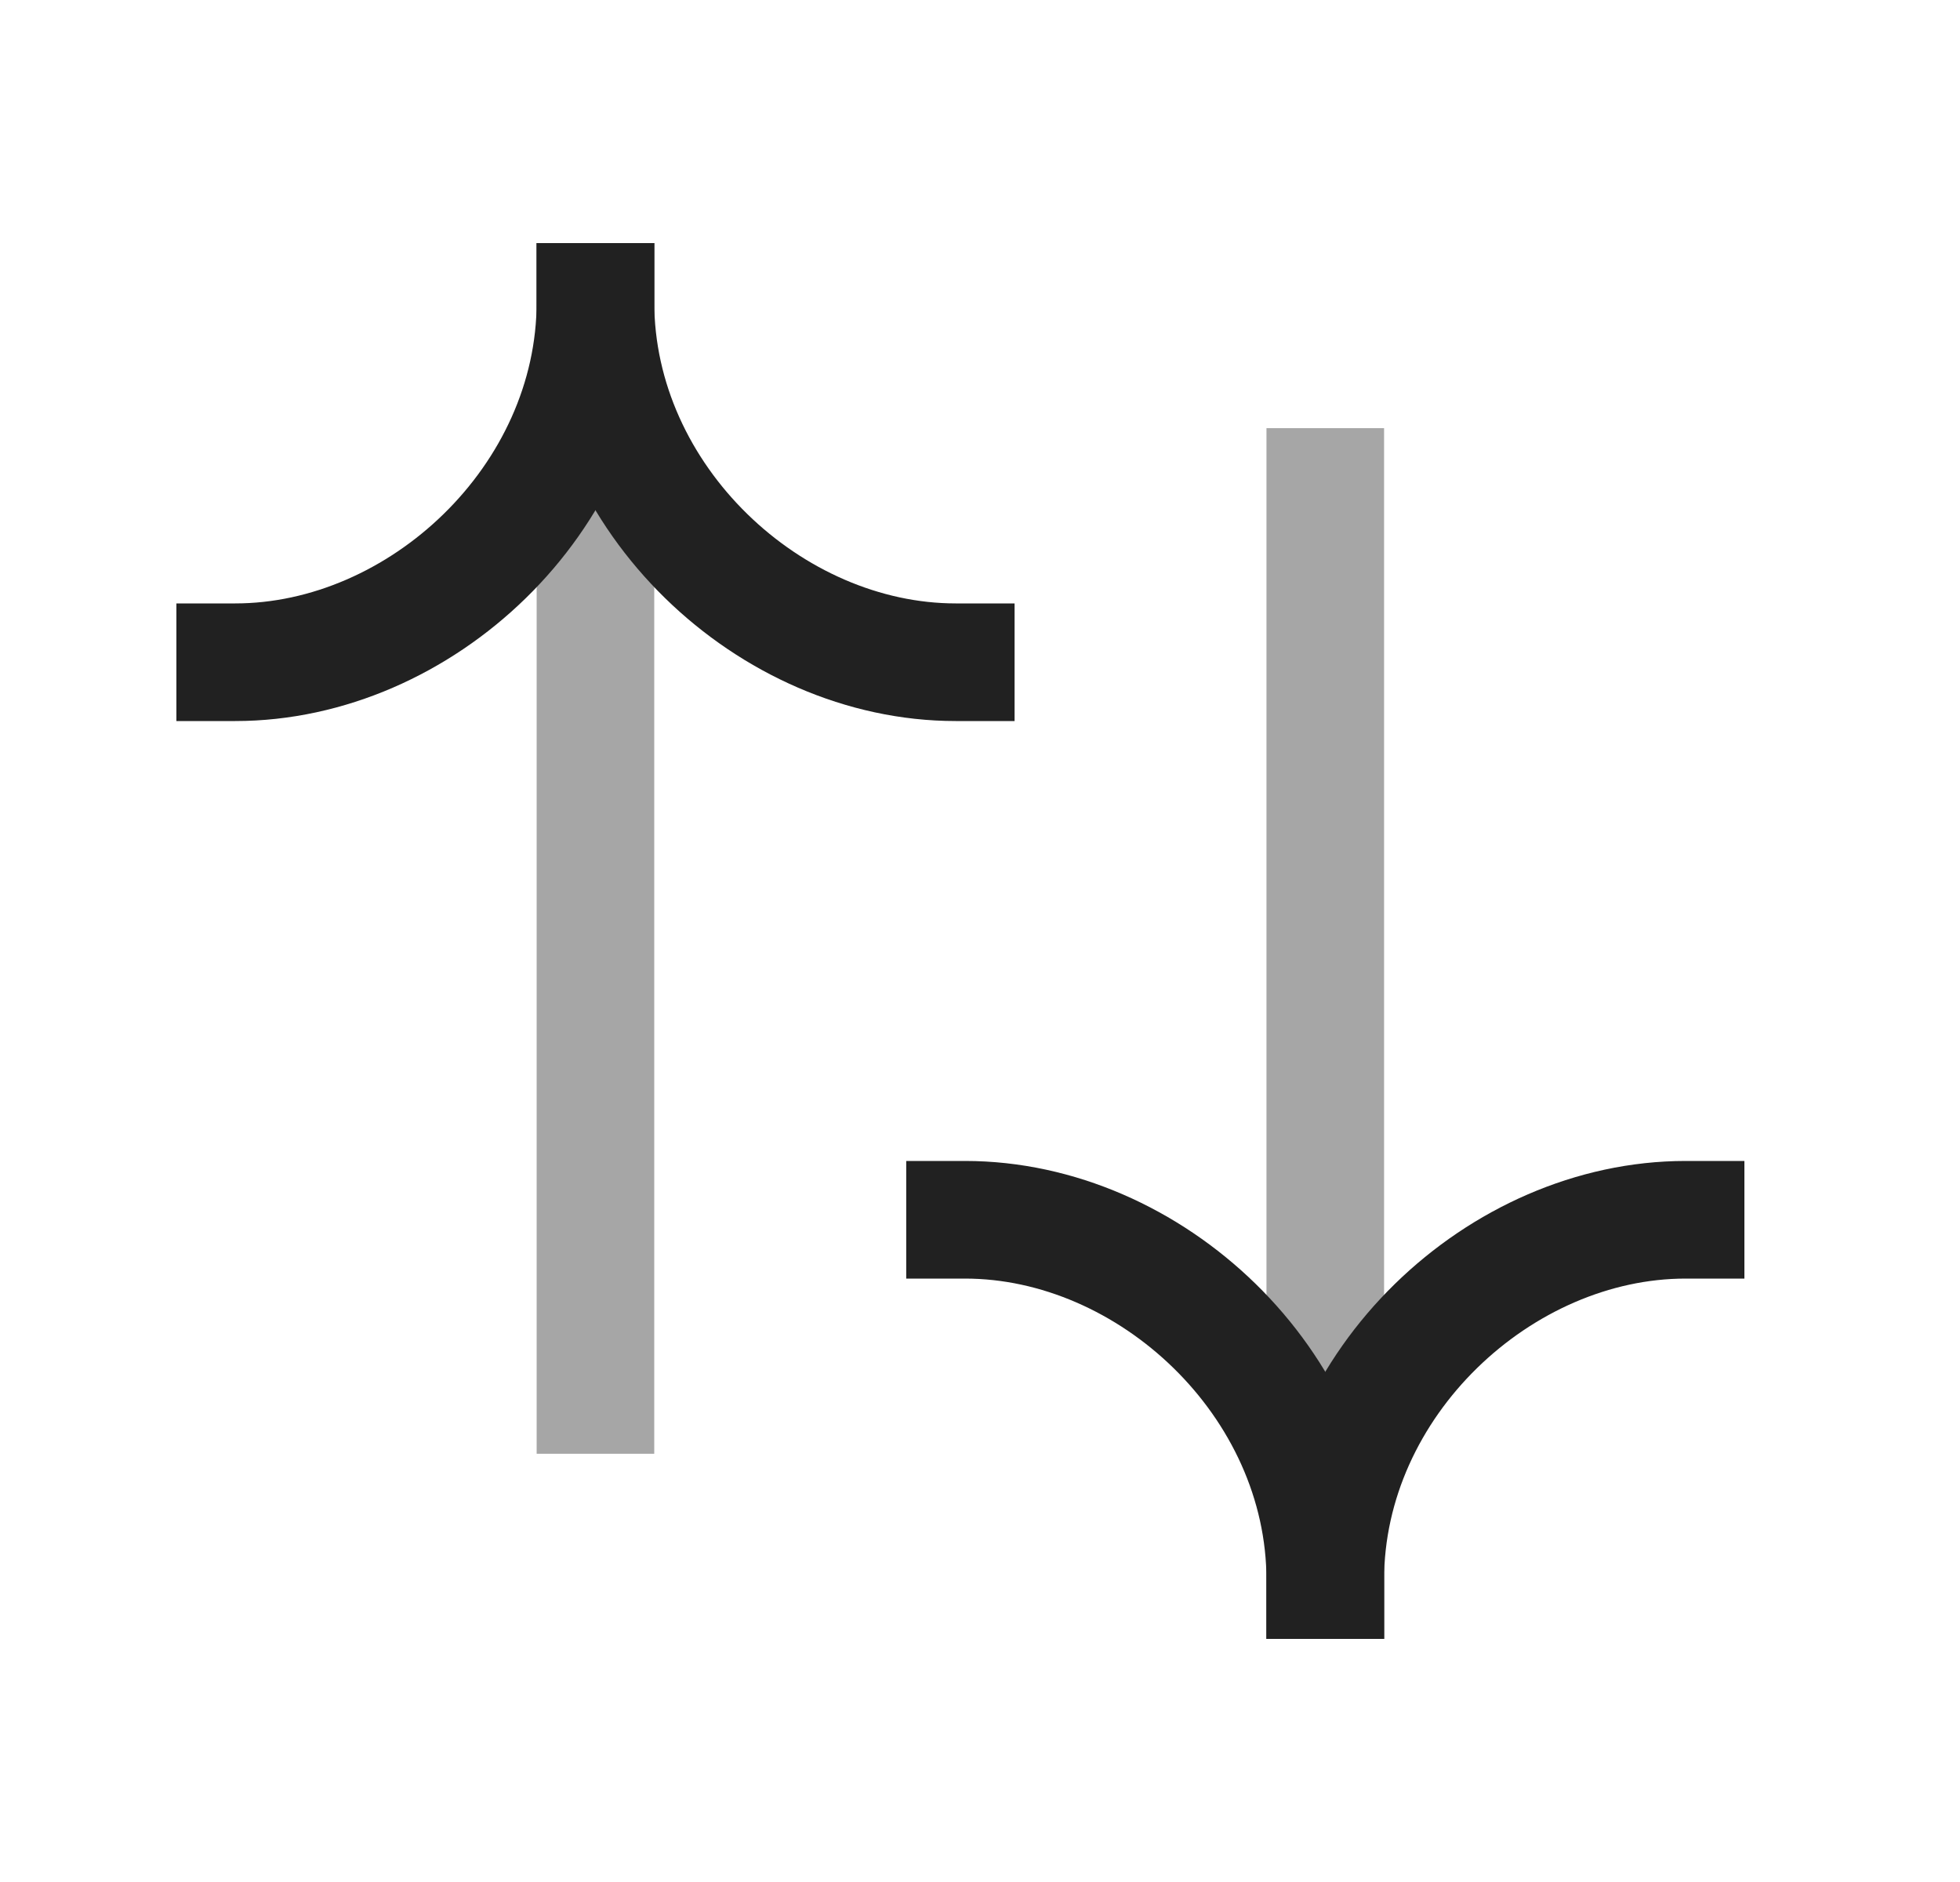 <svg width="25" height="24" viewBox="0 0 25 24" fill="none" xmlns="http://www.w3.org/2000/svg">
<path d="M12.309 15.555C14.671 15.555 16.904 17.635 16.904 20.15" stroke="#212121" stroke-width="1.5" stroke-linecap="square"/>
<path opacity="0.4" d="M16.904 20.149L16.904 6.21" stroke="#212121" stroke-width="1.5" stroke-linecap="square"/>
<path d="M21.5 15.555C19.138 15.555 16.904 17.635 16.904 20.15" stroke="#212121" stroke-width="1.5" stroke-linecap="square"/>
<path d="M3 8.445C5.362 8.445 7.595 6.365 7.595 3.85" stroke="#212121" stroke-width="1.5" stroke-linecap="square"/>
<path opacity="0.4" d="M7.595 3.85L7.595 17.789" stroke="#212121" stroke-width="1.5" stroke-linecap="square"/>
<path d="M12.191 8.445C9.828 8.445 7.595 6.365 7.595 3.85" stroke="#212121" stroke-width="1.5" stroke-linecap="square"/>
</svg>
